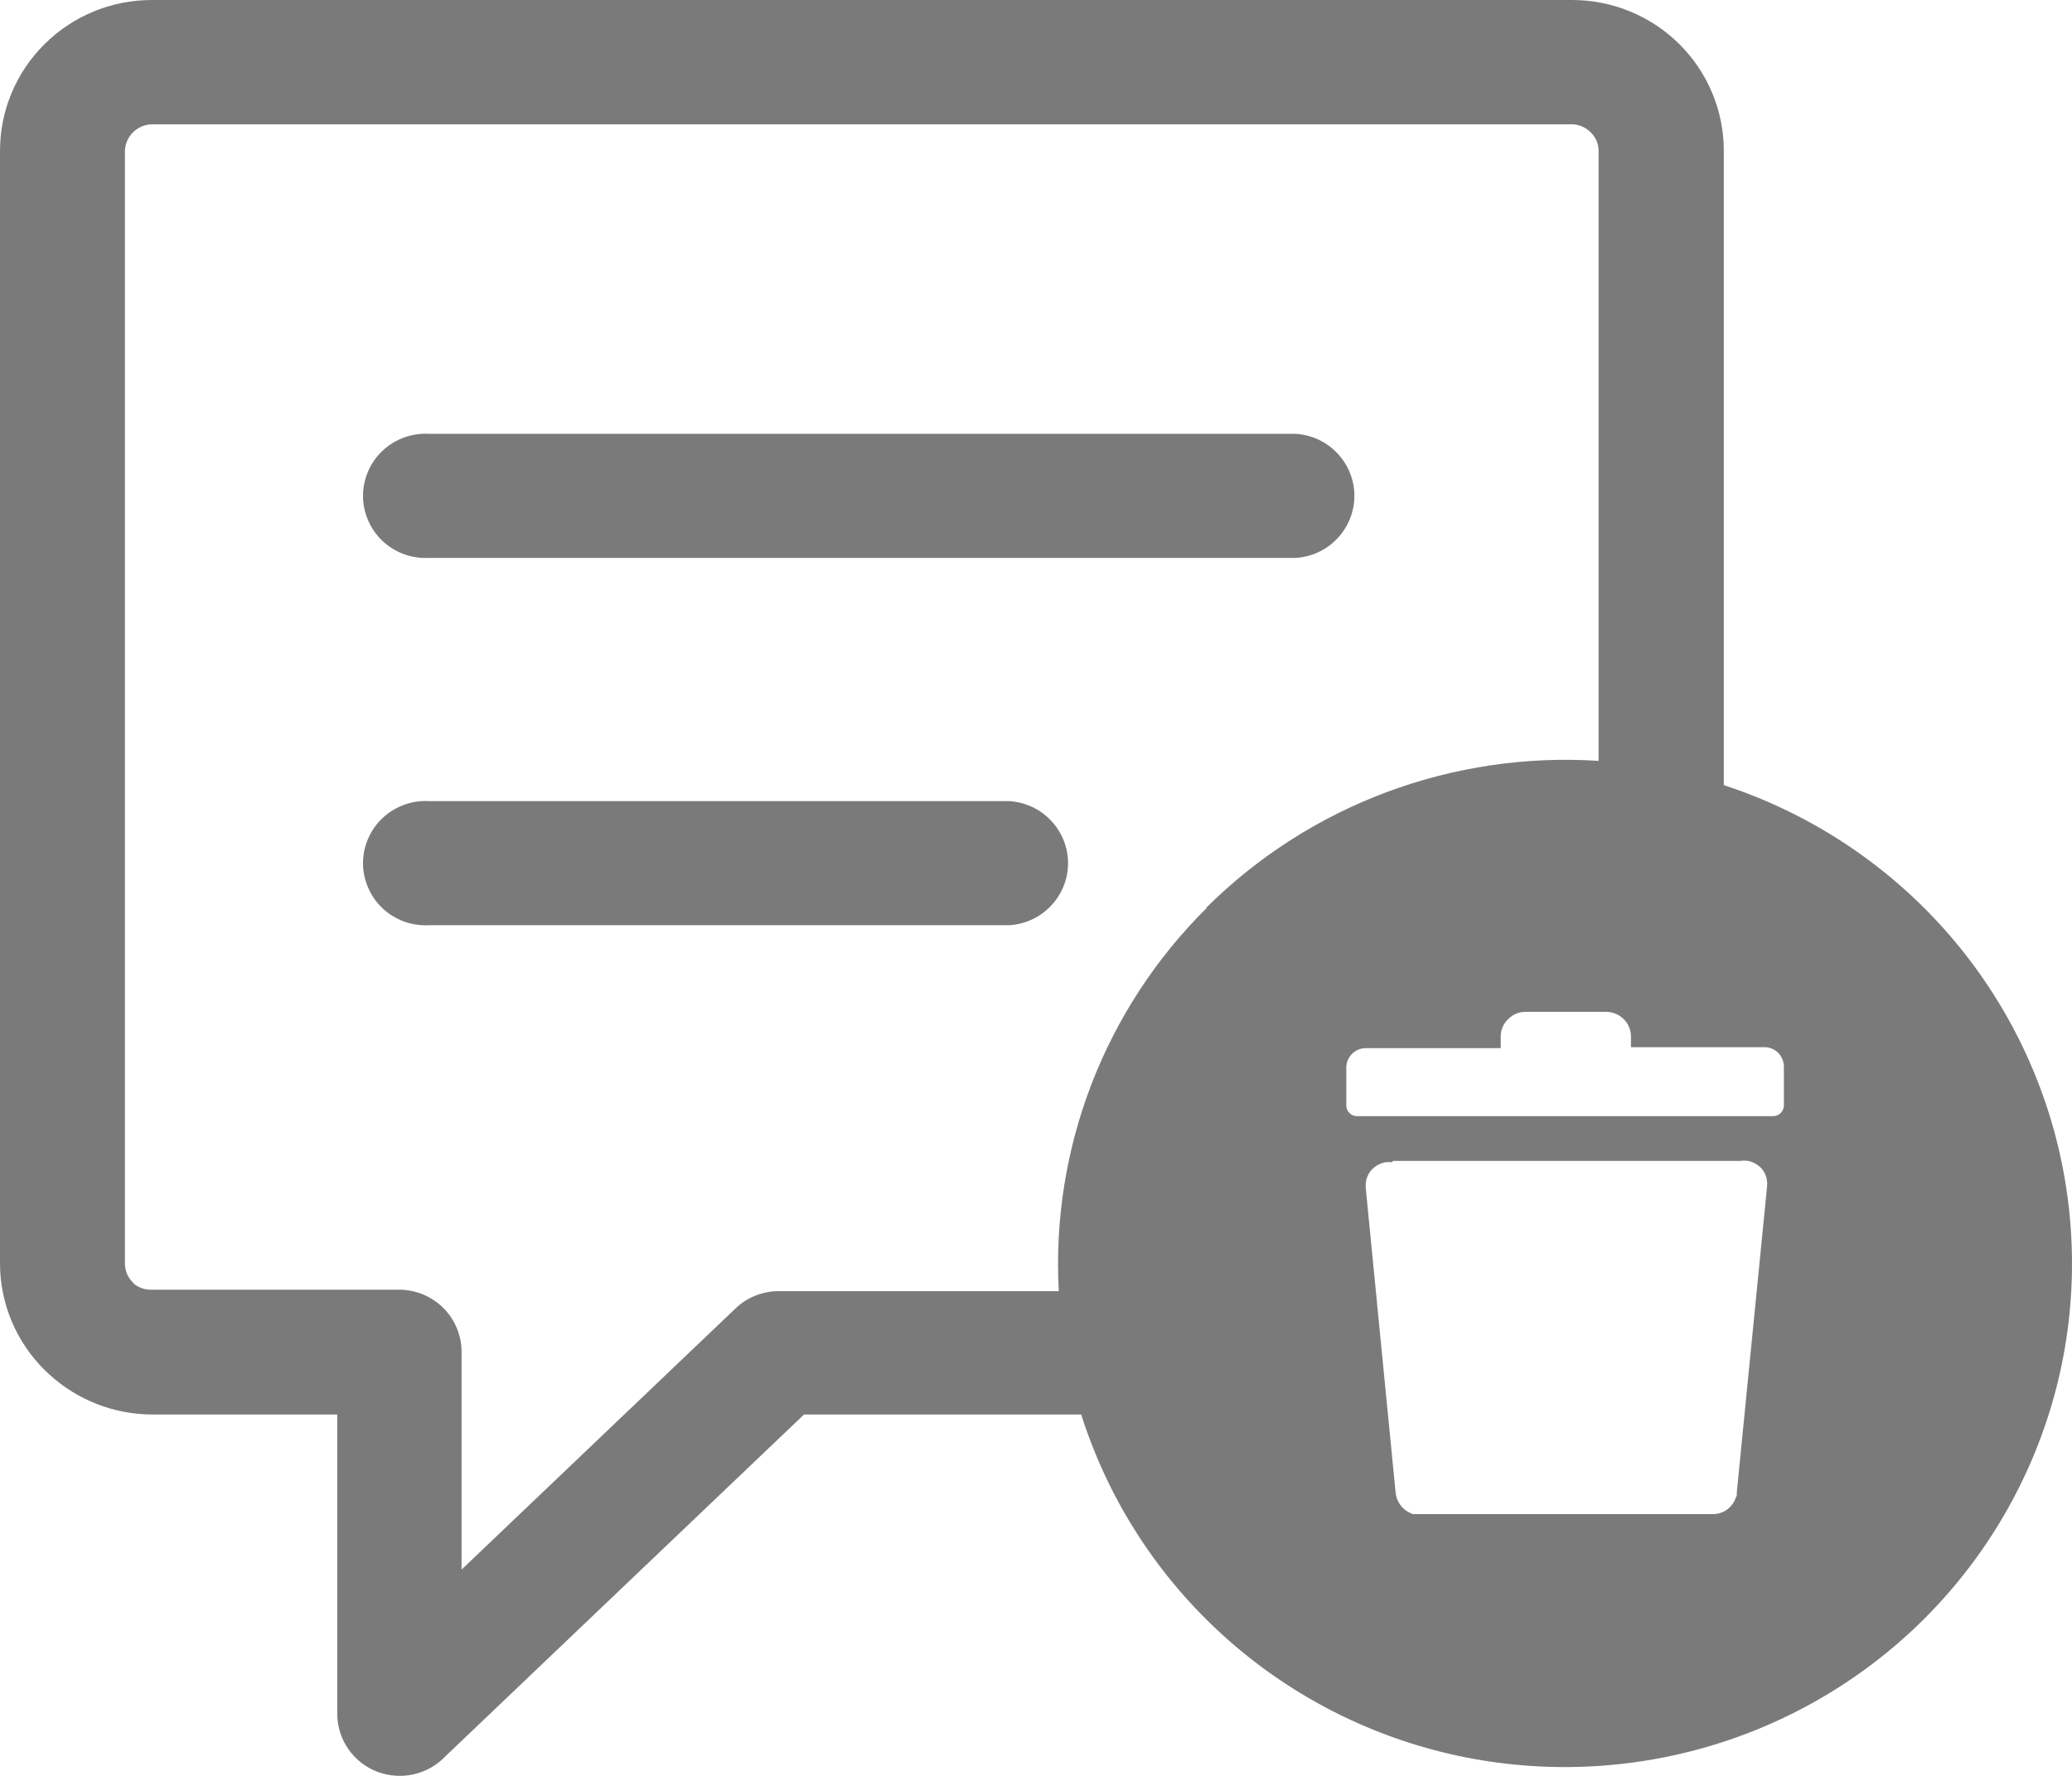 <svg width="21" height="18" viewBox="0 0 21 18" fill="none" xmlns="http://www.w3.org/2000/svg">
<path fill-rule="evenodd" clip-rule="evenodd" d="M12.228 9.198C12.746 8.684 13.368 8.285 14.054 8.029C14.739 7.773 15.471 7.665 16.202 7.712V1.528C16.202 1.493 16.194 1.459 16.181 1.426C16.167 1.394 16.147 1.365 16.121 1.341C16.072 1.291 16.004 1.261 15.933 1.26H1.538C1.467 1.262 1.399 1.291 1.349 1.34C1.298 1.39 1.269 1.457 1.266 1.528V12.811C1.267 12.846 1.274 12.88 1.288 12.913C1.301 12.945 1.321 12.974 1.347 12.999L1.364 13.018C1.414 13.055 1.476 13.074 1.538 13.072H4.045C4.213 13.072 4.374 13.139 4.493 13.257C4.611 13.375 4.678 13.535 4.678 13.702V15.909L7.46 13.257C7.578 13.146 7.735 13.086 7.897 13.087H10.731C10.692 12.372 10.805 11.656 11.063 10.987C11.321 10.318 11.718 9.711 12.228 9.205V9.198ZM17.468 7.957C18.305 8.23 19.056 8.713 19.651 9.358C20.245 10.003 20.663 10.789 20.864 11.64C21.065 12.492 21.043 13.381 20.799 14.221C20.554 15.061 20.097 15.825 19.47 16.44C18.843 17.054 18.068 17.498 17.219 17.729C16.37 17.96 15.475 17.971 14.62 17.76C13.766 17.549 12.98 17.123 12.339 16.523C11.698 15.924 11.223 15.171 10.958 14.337H8.149L4.519 17.797C4.433 17.889 4.321 17.954 4.197 17.983C4.074 18.012 3.944 18.003 3.826 17.959C3.707 17.914 3.605 17.834 3.532 17.731C3.46 17.628 3.42 17.505 3.418 17.379V14.337H1.538C1.154 14.335 0.785 14.191 0.502 13.933L0.455 13.889C0.165 13.603 0.002 13.216 0 12.811L0 1.528C0 1.123 0.162 0.734 0.451 0.448C0.739 0.161 1.13 0 1.538 0L15.933 0C16.341 0 16.733 0.161 17.021 0.448C17.309 0.734 17.471 1.123 17.471 1.528V7.957H17.468ZM4.346 9.378C4.26 9.382 4.174 9.369 4.094 9.34C4.013 9.31 3.939 9.265 3.877 9.206C3.814 9.147 3.765 9.076 3.731 8.997C3.697 8.919 3.679 8.834 3.679 8.749C3.679 8.663 3.697 8.579 3.731 8.5C3.765 8.422 3.814 8.351 3.877 8.292C3.939 8.233 4.013 8.188 4.094 8.158C4.174 8.128 4.26 8.115 4.346 8.12H10.223C10.386 8.128 10.539 8.198 10.65 8.315C10.762 8.432 10.825 8.588 10.825 8.749C10.825 8.91 10.762 9.066 10.65 9.183C10.539 9.3 10.386 9.37 10.223 9.378H4.346ZM4.346 5.655C4.26 5.659 4.174 5.646 4.094 5.617C4.013 5.587 3.939 5.542 3.877 5.483C3.814 5.424 3.765 5.353 3.731 5.274C3.697 5.196 3.679 5.111 3.679 5.026C3.679 4.94 3.697 4.856 3.731 4.777C3.765 4.699 3.814 4.628 3.877 4.569C3.939 4.51 4.013 4.465 4.094 4.435C4.174 4.405 4.26 4.393 4.346 4.397H13.126C13.288 4.405 13.441 4.475 13.552 4.592C13.664 4.709 13.727 4.865 13.727 5.026C13.727 5.187 13.664 5.343 13.552 5.46C13.441 5.577 13.288 5.647 13.126 5.655H4.346ZM14.115 11.767H17.634C17.662 11.763 17.691 11.763 17.719 11.767C17.765 11.776 17.807 11.799 17.841 11.831C17.88 11.868 17.904 11.918 17.909 11.972C17.912 11.992 17.912 12.012 17.909 12.031L17.603 15.123V15.14C17.603 15.153 17.603 15.167 17.593 15.177C17.589 15.191 17.583 15.205 17.576 15.218C17.556 15.256 17.525 15.289 17.488 15.312C17.451 15.334 17.408 15.347 17.364 15.347H14.375H14.323C14.306 15.342 14.29 15.335 14.274 15.326C14.237 15.306 14.206 15.276 14.183 15.24C14.16 15.204 14.147 15.163 14.144 15.121L13.843 12.053C13.841 12.03 13.841 12.007 13.843 11.984C13.85 11.932 13.874 11.883 13.912 11.846C13.947 11.813 13.992 11.79 14.04 11.78C14.064 11.778 14.089 11.778 14.113 11.78L14.115 11.767ZM13.843 10.624H15.21V10.508V10.498C15.211 10.466 15.218 10.435 15.231 10.406C15.244 10.377 15.262 10.351 15.286 10.329C15.331 10.283 15.392 10.257 15.457 10.256H16.285C16.35 10.258 16.41 10.284 16.456 10.329C16.502 10.374 16.528 10.434 16.53 10.498V10.614H17.897C17.944 10.618 17.988 10.638 18.022 10.671C18.058 10.708 18.078 10.756 18.08 10.807V11.205C18.08 11.233 18.068 11.261 18.048 11.281C18.027 11.302 18 11.313 17.971 11.313H13.754C13.725 11.313 13.697 11.302 13.677 11.281C13.656 11.261 13.645 11.233 13.645 11.205V10.823C13.644 10.819 13.644 10.815 13.645 10.811C13.648 10.76 13.67 10.713 13.707 10.678C13.743 10.643 13.792 10.624 13.843 10.624Z" fill="#7A7A7A"/>
</svg>
